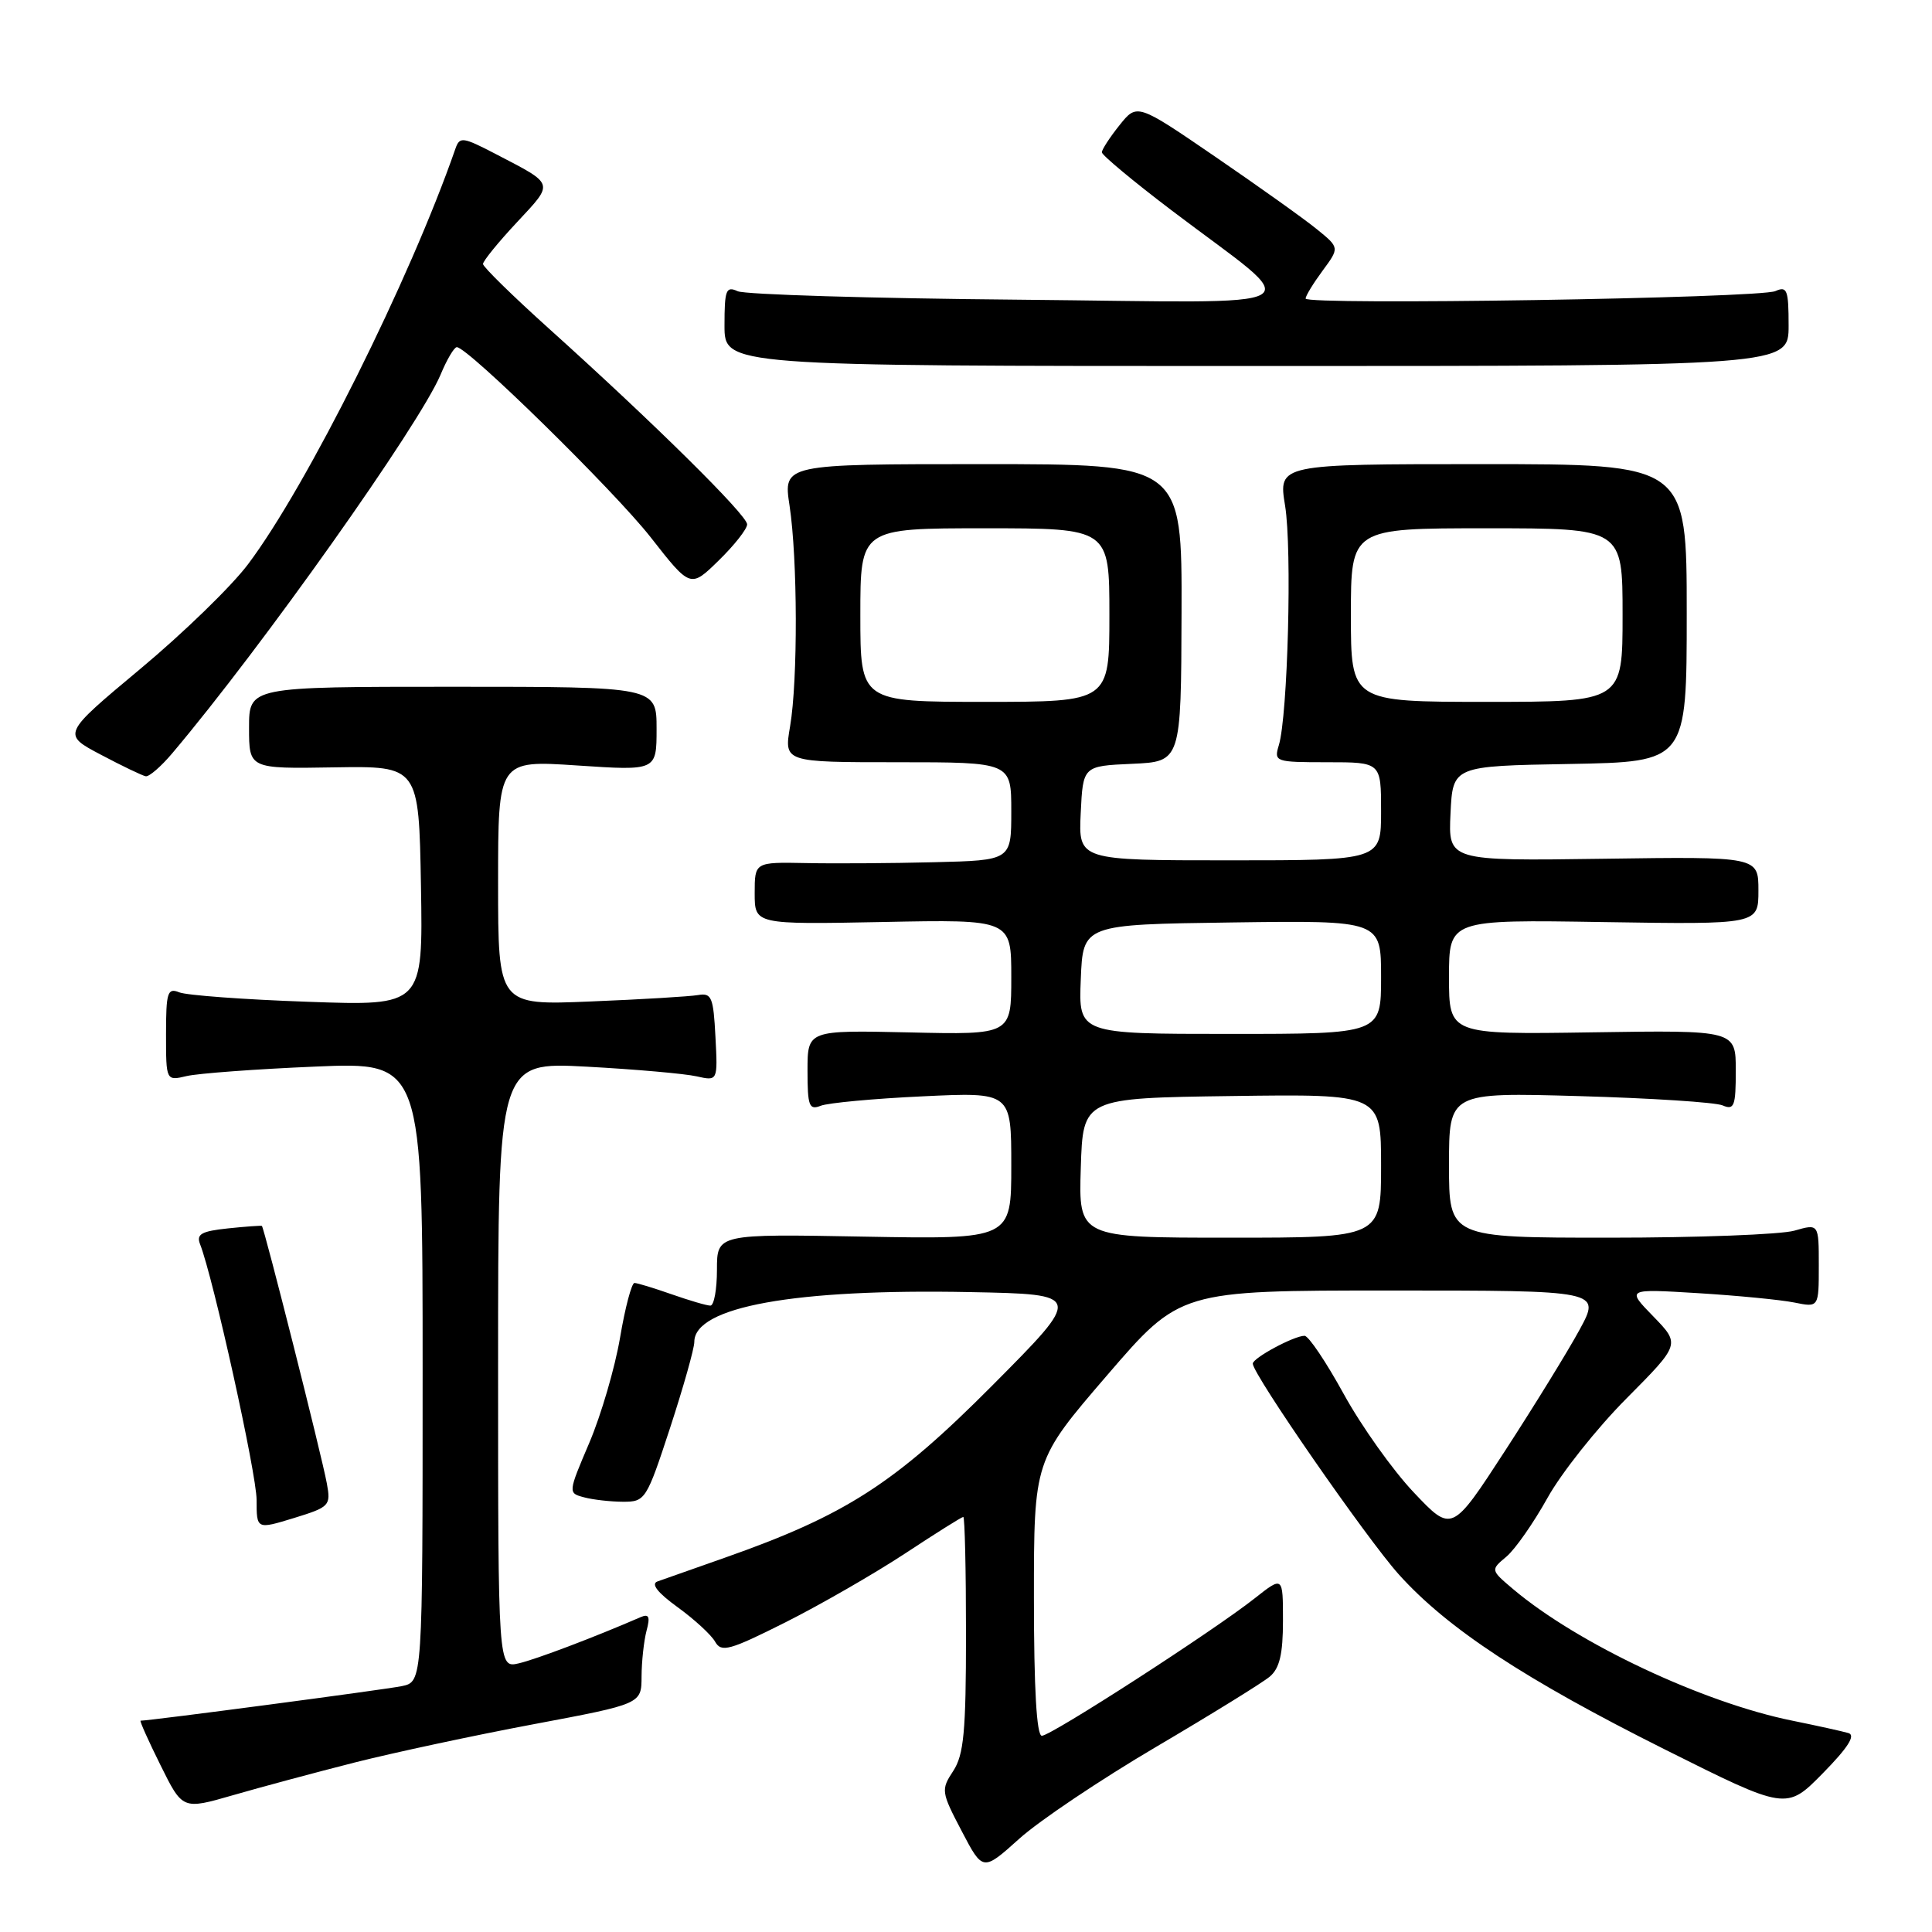 <?xml version="1.0" encoding="UTF-8" standalone="no"?>
<!DOCTYPE svg PUBLIC "-//W3C//DTD SVG 1.1//EN" "http://www.w3.org/Graphics/SVG/1.1/DTD/svg11.dtd" >
<svg xmlns="http://www.w3.org/2000/svg" xmlns:xlink="http://www.w3.org/1999/xlink" version="1.1" viewBox="0 0 256 256">
 <g >
 <path fill="currentColor"
d=" M 153.19 231.47 C 160.51 227.16 167.29 222.97 168.25 222.16 C 169.55 221.07 170.00 219.18 170.00 214.76 C 170.00 208.83 170.00 208.83 166.25 211.79 C 160.77 216.12 139.27 230.00 138.05 230.00 C 137.36 230.00 137.00 223.80 137.00 211.75 C 137.00 193.50 137.00 193.50 146.68 182.25 C 156.36 171.00 156.36 171.00 184.24 171.00 C 212.12 171.00 212.12 171.00 209.31 176.18 C 207.77 179.02 203.32 186.24 199.44 192.22 C 192.38 203.09 192.38 203.09 187.33 197.75 C 184.55 194.82 180.38 188.95 178.05 184.71 C 175.72 180.47 173.39 177.00 172.86 177.00 C 171.46 177.00 166.00 179.94 166.00 180.69 C 166.00 182.10 181.10 203.89 185.35 208.62 C 191.79 215.78 202.03 222.52 220.60 231.81 C 236.71 239.87 236.71 239.87 241.53 234.97 C 244.86 231.58 245.91 229.94 244.93 229.64 C 244.14 229.41 240.80 228.67 237.50 228.00 C 225.67 225.61 209.04 217.78 200.50 210.57 C 197.50 208.03 197.50 208.03 199.60 206.27 C 200.76 205.30 203.20 201.80 205.04 198.50 C 206.87 195.20 211.58 189.26 215.51 185.31 C 222.65 178.12 222.65 178.12 219.08 174.44 C 215.50 170.77 215.50 170.77 225.00 171.35 C 230.22 171.67 235.96 172.23 237.75 172.59 C 241.00 173.25 241.00 173.25 241.00 167.69 C 241.00 162.14 241.00 162.14 237.76 163.07 C 235.97 163.58 224.95 164.00 213.26 164.00 C 192.00 164.00 192.00 164.00 192.00 154.37 C 192.00 144.75 192.00 144.75 209.25 145.24 C 218.74 145.51 227.29 146.06 228.25 146.47 C 229.79 147.13 230.00 146.58 230.00 141.86 C 230.00 136.50 230.00 136.50 211.00 136.79 C 192.00 137.08 192.00 137.08 192.00 129.47 C 192.00 121.85 192.00 121.85 212.50 122.18 C 233.00 122.50 233.00 122.50 233.00 118.00 C 233.00 113.50 233.00 113.50 212.45 113.79 C 191.90 114.08 191.90 114.08 192.20 107.79 C 192.50 101.50 192.50 101.50 208.00 101.23 C 223.50 100.95 223.50 100.95 223.50 81.23 C 223.50 61.50 223.50 61.50 196.44 61.50 C 169.38 61.50 169.38 61.50 170.28 67.00 C 171.22 72.74 170.64 94.85 169.45 98.75 C 168.79 100.94 168.97 101.00 175.88 101.00 C 183.00 101.00 183.00 101.00 183.00 107.50 C 183.00 114.00 183.00 114.00 162.95 114.00 C 142.90 114.00 142.90 114.00 143.20 107.75 C 143.50 101.50 143.50 101.50 150.00 101.21 C 156.50 100.92 156.50 100.92 156.56 81.21 C 156.62 61.50 156.62 61.50 130.20 61.50 C 103.78 61.50 103.78 61.50 104.62 67.00 C 105.69 74.08 105.73 90.14 104.69 96.25 C 103.88 101.00 103.88 101.00 118.94 101.00 C 134.00 101.00 134.00 101.00 134.00 107.50 C 134.00 114.00 134.00 114.00 123.75 114.25 C 118.11 114.39 110.46 114.44 106.75 114.36 C 100.00 114.23 100.00 114.23 100.00 118.36 C 100.00 122.50 100.00 122.50 117.00 122.17 C 134.00 121.83 134.00 121.83 134.00 129.47 C 134.00 137.11 134.00 137.11 120.50 136.80 C 107.00 136.50 107.00 136.50 107.00 141.86 C 107.00 146.56 107.21 147.13 108.75 146.52 C 109.71 146.14 115.79 145.57 122.25 145.27 C 134.00 144.71 134.00 144.71 134.00 154.46 C 134.00 164.21 134.00 164.21 114.50 163.86 C 95.00 163.50 95.00 163.50 95.00 168.25 C 95.00 170.86 94.61 173.00 94.13 173.00 C 93.64 173.00 91.34 172.32 89.00 171.50 C 86.66 170.68 84.44 170.00 84.07 170.00 C 83.70 170.00 82.83 173.26 82.16 177.25 C 81.48 181.24 79.65 187.50 78.09 191.17 C 75.26 197.81 75.26 197.84 77.38 198.40 C 78.55 198.72 80.87 198.98 82.54 198.99 C 85.50 199.00 85.66 198.75 88.79 189.20 C 90.55 183.81 92.00 178.68 92.00 177.81 C 92.00 173.16 105.31 170.75 128.50 171.21 C 143.50 171.50 143.50 171.50 131.50 183.57 C 118.55 196.59 112.06 200.77 96.00 206.42 C 91.88 207.87 87.88 209.28 87.12 209.55 C 86.22 209.87 87.13 211.04 89.80 212.97 C 92.02 214.58 94.26 216.64 94.76 217.54 C 95.58 218.99 96.66 218.69 104.09 214.96 C 108.72 212.63 115.82 208.54 119.89 205.87 C 123.95 203.19 127.44 201.00 127.64 201.00 C 127.84 201.00 128.00 207.99 128.00 216.54 C 128.00 229.45 127.71 232.51 126.31 234.66 C 124.67 237.15 124.71 237.44 127.42 242.61 C 130.23 247.98 130.23 247.98 135.06 243.64 C 137.71 241.25 145.87 235.78 153.19 231.47 Z  M 47.00 233.54 C 52.23 232.22 62.91 229.93 70.75 228.46 C 85.00 225.78 85.00 225.78 85.01 222.14 C 85.02 220.14 85.32 217.41 85.67 216.08 C 86.17 214.23 85.99 213.81 84.91 214.27 C 78.79 216.93 71.03 219.87 68.75 220.40 C 66.00 221.04 66.00 221.04 66.00 180.87 C 66.00 140.71 66.00 140.71 77.75 141.34 C 84.21 141.69 90.76 142.27 92.30 142.62 C 95.11 143.25 95.11 143.25 94.80 137.38 C 94.53 132.13 94.29 131.54 92.50 131.85 C 91.40 132.04 84.99 132.43 78.25 132.70 C 66.00 133.21 66.00 133.21 66.00 116.97 C 66.00 100.73 66.00 100.73 76.50 101.43 C 87.00 102.13 87.00 102.13 87.00 96.57 C 87.00 91.00 87.00 91.00 60.00 91.00 C 33.00 91.00 33.00 91.00 33.00 96.43 C 33.00 101.87 33.00 101.87 44.25 101.68 C 55.50 101.50 55.50 101.50 55.78 117.39 C 56.05 133.29 56.05 133.29 40.78 132.74 C 32.37 132.45 24.71 131.88 23.75 131.49 C 22.20 130.86 22.00 131.48 22.00 137.01 C 22.00 143.23 22.00 143.23 24.75 142.58 C 26.26 142.23 33.91 141.66 41.75 141.33 C 56.00 140.72 56.00 140.72 56.00 181.78 C 56.00 222.84 56.00 222.84 53.25 223.42 C 51.10 223.87 19.89 228.00 18.63 228.00 C 18.47 228.00 19.66 230.66 21.27 233.90 C 24.19 239.80 24.19 239.80 30.85 237.88 C 34.51 236.82 41.77 234.87 47.00 233.54 Z  M 43.31 196.57 C 42.66 192.98 34.99 162.62 34.70 162.44 C 34.59 162.38 32.56 162.52 30.19 162.77 C 26.69 163.14 25.99 163.53 26.51 164.86 C 28.26 169.32 34.00 195.30 34.00 198.74 C 34.00 202.66 34.00 202.66 38.94 201.15 C 43.68 199.69 43.85 199.51 43.31 196.57 Z  M 22.81 99.83 C 34.67 85.81 55.61 56.25 58.38 49.64 C 59.21 47.64 60.18 46.00 60.53 46.00 C 61.98 46.00 81.41 65.05 86.23 71.21 C 91.49 77.93 91.49 77.93 95.24 74.26 C 97.31 72.24 99.00 70.09 99.00 69.48 C 99.00 68.26 86.63 56.04 72.75 43.55 C 67.94 39.22 64.00 35.36 64.00 34.98 C 64.00 34.59 66.02 32.10 68.50 29.45 C 73.44 24.14 73.56 24.51 65.73 20.43 C 61.30 18.13 60.91 18.07 60.34 19.72 C 54.33 37.02 40.69 64.37 32.87 74.76 C 30.70 77.66 24.26 83.91 18.57 88.65 C 8.22 97.29 8.22 97.29 13.36 100.00 C 16.19 101.50 18.87 102.78 19.31 102.86 C 19.76 102.94 21.34 101.57 22.81 99.83 Z  M 237.00 43.14 C 237.00 38.41 236.80 37.88 235.25 38.57 C 233.15 39.52 173.00 40.47 173.00 39.56 C 173.00 39.21 174.01 37.55 175.25 35.87 C 177.50 32.82 177.50 32.82 174.50 30.38 C 172.85 29.03 166.81 24.73 161.09 20.81 C 150.67 13.68 150.67 13.68 148.34 16.59 C 147.06 18.19 146.01 19.81 146.00 20.18 C 146.00 20.55 150.16 24.02 155.25 27.88 C 173.21 41.50 175.62 40.09 135.00 39.71 C 115.47 39.54 98.71 39.03 97.75 38.59 C 96.20 37.88 96.00 38.40 96.00 43.14 C 96.00 48.50 96.00 48.50 166.50 48.50 C 237.00 48.50 237.00 48.50 237.00 43.14 Z  M 143.21 154.75 C 143.50 145.50 143.50 145.50 163.25 145.23 C 183.00 144.96 183.00 144.96 183.00 154.48 C 183.00 164.00 183.00 164.00 162.96 164.00 C 142.92 164.00 142.92 164.00 143.21 154.75 Z  M 143.21 129.75 C 143.50 122.50 143.50 122.50 163.25 122.23 C 183.00 121.96 183.00 121.96 183.00 129.48 C 183.00 137.00 183.00 137.00 162.96 137.00 C 142.91 137.00 142.91 137.00 143.21 129.75 Z  M 114.00 81.50 C 114.00 70.00 114.00 70.00 130.50 70.00 C 147.00 70.00 147.00 70.00 147.00 81.50 C 147.00 93.00 147.00 93.00 130.50 93.00 C 114.00 93.00 114.00 93.00 114.00 81.50 Z  M 179.00 81.50 C 179.00 70.00 179.00 70.00 197.00 70.00 C 215.00 70.00 215.00 70.00 215.00 81.50 C 215.00 93.00 215.00 93.00 197.00 93.00 C 179.00 93.00 179.00 93.00 179.00 81.50 Z "/>
</g>
</svg>